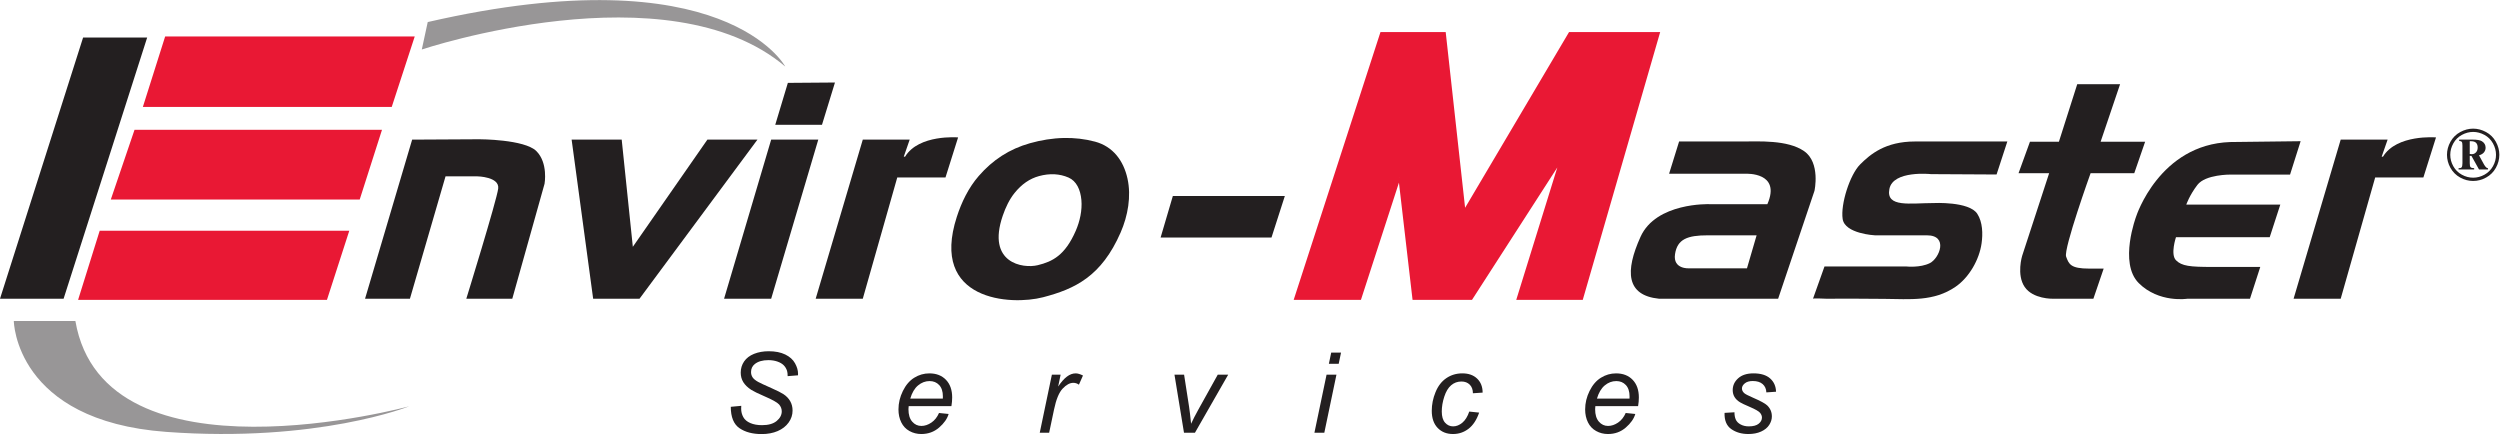 <?xml version="1.0" encoding="UTF-8" standalone="no"?>
<svg
   xmlns:dc="http://purl.org/dc/elements/1.1/"
   xmlns:cc="http://creativecommons.org/ns#"
   xmlns:rdf="http://www.w3.org/1999/02/22-rdf-syntax-ns#"
   xmlns:svg="http://www.w3.org/2000/svg"
   xmlns="http://www.w3.org/2000/svg"
   viewBox="0 0 304.48 52.867"
   height="52.867"
   width="304.48"
   xml:space="preserve"
   id="svg2"
   version="1.1"><defs
     id="defs6" /><g
     transform="matrix(1.333,0,0,-1.333,0,52.867)"
     id="g10"><g
       transform="scale(0.1)"
       id="g12"><path
         id="path14"
         style="fill:#231f20;fill-opacity:1;fill-rule:nonzero;stroke:none"
         d="m 667.688,24.91 9.589,0.898 -0.105,-2.547 c 0,-2.832 0.652,-5.418 1.945,-7.766 1.297,-2.348 3.446,-4.156 6.442,-5.438 2.996,-1.289 6.554,-1.918 10.687,-1.918 5.848,0 10.317,1.277 13.399,3.84 3.082,2.562 4.617,5.488 4.617,8.789 0,2.293 -0.809,4.391 -2.446,6.289 -1.66,1.863 -6.199,4.391 -13.632,7.59 -5.746,2.488 -9.676,4.414 -11.778,5.742 -3.289,2.16 -5.722,4.512 -7.289,7.059 -1.562,2.551 -2.344,5.449 -2.344,8.711 0,3.762 1.032,7.16 3.09,10.191 2.071,3.019 5.094,5.336 9.063,6.941 3.98,1.586 8.469,2.387 13.457,2.387 5.961,0 10.98,-1.004 15.082,-2.988 4.09,-2.004 7.062,-4.66 8.906,-7.988 1.844,-3.332 2.774,-6.516 2.774,-9.543 0,-0.301 -0.02,-0.789 -0.051,-1.488 l -9.442,-0.75 c 0,2.059 -0.179,3.68 -0.547,4.836 -0.664,2.031 -1.695,3.742 -3.089,5.141 -1.403,1.402 -3.321,2.523 -5.77,3.371 -2.441,0.848 -5.183,1.281 -8.211,1.281 -5.332,0 -9.472,-1.199 -12.43,-3.602 -2.269,-1.832 -3.398,-4.258 -3.398,-7.289 0,-1.801 0.469,-3.398 1.395,-4.82 0.933,-1.41 2.613,-2.801 5.046,-4.16 1.727,-0.969 5.848,-2.879 12.336,-5.75 5.25,-2.332 8.879,-4.16 10.879,-5.488 2.664,-1.766 4.715,-3.902 6.141,-6.414 1.43,-2.519 2.141,-5.371 2.141,-8.559 0,-3.969 -1.2,-7.617 -3.614,-10.961 C 718.117,7.156 714.785,4.57 710.523,2.738 706.254,0.906 701.383,0 695.895,0 c -8.293,0 -15.051,1.801 -20.297,5.41 -5.243,3.609 -7.883,10.113 -7.91,19.5" /><path
         id="path16"
         style="fill:#231f20;fill-opacity:1;fill-rule:nonzero;stroke:none"
         d="m 831.68,32.402 h 29.746 c 0.039,0.926 0.054,1.598 0.054,1.988 0,4.531 -1.132,8 -3.394,10.41 -2.27,2.422 -5.18,3.621 -8.738,3.621 -3.86,0 -7.379,-1.332 -10.559,-3.988 -3.172,-2.66 -5.551,-6.672 -7.109,-12.031 m 26.261,-13.129 8.789,-0.906 c -1.269,-4.356 -4.171,-8.504 -8.722,-12.426 -4.539,-3.93 -9.949,-5.891 -16.25,-5.891 -3.922,0 -7.528,0.902 -10.801,2.723 -3.281,1.805 -5.781,4.449 -7.488,7.91 -1.723,3.457 -2.571,7.406 -2.571,11.824 0,5.793 1.34,11.414 4.02,16.852 2.672,5.441 6.137,9.492 10.398,12.129 4.258,2.652 8.875,3.973 13.829,3.973 6.335,0 11.382,-1.961 15.164,-5.891 3.769,-3.93 5.656,-9.289 5.656,-16.07 0,-2.598 -0.227,-5.258 -0.695,-7.988 h -39.04 c -0.132,-1.031 -0.199,-1.961 -0.199,-2.801 0,-4.961 1.137,-8.742 3.418,-11.348 2.278,-2.625 5.067,-3.922 8.36,-3.922 3.097,0 6.14,1.012 9.14,3.043 2.996,2.023 5.332,4.953 6.992,8.789" /><path
         id="path18"
         style="fill:#231f20;fill-opacity:1;fill-rule:nonzero;stroke:none"
         d="M 949.992,1.246 961.07,54.266 h 7.989 l -2.25,-10.828 c 2.726,4.086 5.398,7.117 8.019,9.078 2.61,1.973 5.281,2.953 8.008,2.953 1.805,0 4.012,-0.656 6.641,-1.953 l -3.7,-8.387 c -1.558,1.137 -3.265,1.695 -5.136,1.695 -3.161,0 -6.403,-1.758 -9.731,-5.285 -3.332,-3.531 -5.945,-9.875 -7.844,-19.023 L 958.578,1.246 h -8.586" /><path
         id="path20"
         style="fill:#231f20;fill-opacity:1;fill-rule:nonzero;stroke:none"
         d="m 1081.77,1.246 -8.69,53.02 h 8.79 l 4.54,-29.199 c 0.5,-3.203 1.12,-8.41 1.85,-15.629 1.73,3.762 3.94,8.066 6.64,12.93 l 17.72,31.898 h 9.54 L 1091.8,1.246 h -10.03" /><path
         id="path22"
         style="fill:#231f20;fill-opacity:1;fill-rule:nonzero;stroke:none"
         d="m 1214.14,64.199 2.14,10.238 h 8.98 l -2.14,-10.238 z M 1200.95,1.25 l 11.09,53.023 h 9.03 L 1209.99,1.25 h -9.04" /><path
         id="path24"
         style="fill:#231f20;fill-opacity:1;fill-rule:nonzero;stroke:none"
         d="m 1342.41,20.566 9.04,-0.949 c -2.28,-6.621 -5.5,-11.543 -9.67,-14.75 -4.18,-3.223 -8.92,-4.816 -14.25,-4.816 -5.77,0 -10.43,1.859 -14,5.582 -3.58,3.73 -5.37,8.941 -5.37,15.637 0,5.785 1.14,11.48 3.45,17.066 2.28,5.59 5.57,9.852 9.86,12.762 4.27,2.91 9.16,4.371 14.65,4.371 5.68,0 10.19,-1.613 13.52,-4.82 3.33,-3.211 4.99,-7.461 4.99,-12.762 l -8.87,-0.59 c -0.04,3.363 -1.01,5.98 -2.93,7.879 -1.92,1.898 -4.44,2.852 -7.56,2.852 -3.63,0 -6.77,-1.152 -9.44,-3.453 -2.66,-2.289 -4.75,-5.773 -6.26,-10.457 -1.52,-4.668 -2.27,-9.172 -2.27,-13.504 0,-4.524 1,-7.918 2.99,-10.184 2,-2.262 4.46,-3.395 7.39,-3.395 2.93,0 5.73,1.125 8.41,3.34 2.67,2.231 4.78,5.633 6.32,10.191" /><path
         id="path26"
         style="fill:#231f20;fill-opacity:1;fill-rule:nonzero;stroke:none"
         d="m 1459.08,32.402 h 29.76 c 0.03,0.926 0.04,1.598 0.04,1.988 0,4.531 -1.13,8 -3.39,10.41 -2.26,2.422 -5.17,3.621 -8.74,3.621 -3.86,0 -7.38,-1.332 -10.56,-3.988 -3.17,-2.66 -5.54,-6.672 -7.11,-12.031 m 26.26,-13.129 8.79,-0.906 c -1.27,-4.356 -4.17,-8.504 -8.71,-12.426 -4.55,-3.93 -9.96,-5.891 -16.26,-5.891 -3.92,0 -7.52,0.902 -10.79,2.723 -3.29,1.805 -5.79,4.449 -7.5,7.91 -1.72,3.457 -2.57,7.406 -2.57,11.824 0,5.793 1.34,11.414 4.02,16.852 2.67,5.441 6.14,9.492 10.41,12.129 4.26,2.652 8.86,3.973 13.83,3.973 6.32,0 11.38,-1.961 15.15,-5.891 3.77,-3.93 5.66,-9.289 5.66,-16.07 0,-2.598 -0.23,-5.258 -0.7,-7.988 h -39.04 c -0.12,-1.031 -0.2,-1.961 -0.2,-2.801 0,-4.961 1.14,-8.742 3.42,-11.348 2.28,-2.625 5.07,-3.922 8.36,-3.922 3.1,0 6.15,1.012 9.14,3.043 3,2.023 5.33,4.953 6.99,8.789" /><path
         id="path28"
         style="fill:#231f20;fill-opacity:1;fill-rule:nonzero;stroke:none"
         d="m 1575.69,19.371 9.03,0.547 c 0,-2.598 0.39,-4.812 1.2,-6.641 0.79,-1.828 2.28,-3.332 4.42,-4.488 2.15,-1.172 4.65,-1.754 7.52,-1.754 3.98,0 6.99,0.801 8.97,2.402 2,1.594 3.01,3.473 3.01,5.641 0,1.562 -0.61,3.043 -1.81,4.438 -1.23,1.402 -4.23,3.121 -9,5.172 -4.79,2.039 -7.83,3.481 -9.16,4.32 -2.24,1.359 -3.92,2.969 -5.04,4.809 -1.14,1.852 -1.7,3.973 -1.7,6.375 0,4.188 1.66,7.785 4.99,10.777 3.32,3 7.99,4.5 13.98,4.5 6.65,0 11.72,-1.543 15.2,-4.621 3.48,-3.078 5.27,-7.129 5.42,-12.16 l -8.85,-0.602 c -0.13,3.203 -1.26,5.731 -3.39,7.594 -2.13,1.859 -5.13,2.797 -9.04,2.797 -3.12,0 -5.56,-0.719 -7.28,-2.148 -1.73,-1.43 -2.59,-2.98 -2.59,-4.641 0,-1.668 0.74,-3.129 2.23,-4.398 1.01,-0.863 3.59,-2.191 7.75,-3.992 6.91,-3 11.28,-5.359 13.07,-7.09 2.87,-2.762 4.29,-6.117 4.29,-10.078 0,-2.633 -0.79,-5.211 -2.41,-7.742 -1.61,-2.527 -4.07,-4.547 -7.39,-6.066 -3.31,-1.512 -7.21,-2.27 -11.7,-2.27 -6.13,0 -11.34,1.516 -15.64,4.539 -4.28,3.027 -6.32,7.961 -6.08,14.781" /><path
         id="path30"
         style="fill:#231f20;fill-opacity:1;fill-rule:nonzero;stroke:none"
         d="m 75.918,362.285 h 58.539 L 58.102,123.656 H 0 l 75.918,238.629" /><path
         id="path32"
         style="fill:#e91834;fill-opacity:1;fill-rule:nonzero;stroke:none"
         d="m 151.645,362.285 -19.731,-62.359 h 225.27 l 20.359,62.359 H 151.645" /><path
         id="path34"
         style="fill:none;stroke:#e91834;stroke-width:2.03;stroke-linecap:butt;stroke-linejoin:miter;stroke-miterlimit:4;stroke-dasharray:none;stroke-opacity:1"
         d="m 151.645,362.285 -19.731,-62.359 h 225.27 l 20.359,62.359 z" /><path
         id="path36"
         style="fill:#e91834;fill-opacity:1;fill-rule:nonzero;stroke:none"
         d="M 123.648,277.016 H 347.637 L 327.906,215.297 H 102.648 l 21,61.719" /><path
         id="path38"
         style="fill:none;stroke:#e91834;stroke-width:2.03;stroke-linecap:butt;stroke-linejoin:miter;stroke-miterlimit:4;stroke-dasharray:none;stroke-opacity:1"
         d="M 123.648,277.016 H 347.637 L 327.906,215.297 H 102.648 Z" /><path
         id="path40"
         style="fill:#e91834;fill-opacity:1;fill-rule:nonzero;stroke:none"
         d="M 91.828,184.746 72.738,123.656 H 297.996 l 19.734,61.09 H 91.828" /><path
         id="path42"
         style="fill:none;stroke:#e91834;stroke-width:2.03;stroke-linecap:butt;stroke-linejoin:miter;stroke-miterlimit:4;stroke-dasharray:none;stroke-opacity:1"
         d="M 91.828,184.746 72.738,123.656 H 297.996 l 19.734,61.09 z" /><path
         id="path44"
         style="fill:#231f20;fill-opacity:1;fill-rule:nonzero;stroke:none"
         d="M 376.566,269.023 333.535,123.656 h 41 l 32.531,111.817 h 29.141 c 0,0 20.332,-0.336 18.981,-11.176 -1.36,-10.84 -29.141,-100.641 -29.141,-100.641 h 42.012 l 29.484,105.051 c 0,0 3.395,18.969 -7.453,29.816 -10.844,10.84 -52.184,10.84 -52.184,10.84 l -61.34,-0.34" /><path
         id="path46"
         style="fill:#231f20;fill-opacity:1;fill-rule:nonzero;stroke:none"
         d="m 522.281,269.023 19.664,-145.367 h 42.348 l 107.758,145.367 h -45.738 l -68.118,-97.929 -10.164,97.929 h -45.75" /><path
         id="path48"
         style="fill:#231f20;fill-opacity:1;fill-rule:nonzero;stroke:none"
         d="m 719.844,320.875 -11.52,-38.293 h 42.703 l 11.86,38.629 -43.043,-0.336" /><path
         id="path50"
         style="fill:#231f20;fill-opacity:1;fill-rule:nonzero;stroke:none"
         d="M 704.594,269.023 661.559,123.656 h 43.035 l 43.043,145.367 h -43.043" /><path
         id="path52"
         style="fill:#231f20;fill-opacity:1;fill-rule:nonzero;stroke:none"
         d="M 788.297,269.023 745.258,123.656 h 43.039 l 31.508,110.809 h 44.062 l 11.52,36.59 c 0,0 -35.918,3.05 -48.457,-17.617 h -1.192 l 5.418,15.585 h -42.859" /><path
         id="path54"
         style="fill:#231f20;fill-opacity:1;fill-rule:nonzero;stroke:none"
         d="m 2138.62,269.023 -43.04,-145.367 h 43.04 l 31.51,110.809 h 44.04 l 11.53,36.59 c 0,0 -35.92,3.05 -48.45,-17.617 h -1.2 l 5.43,15.585 h -42.86" /><path
         id="path56"
         style="fill:#231f20;fill-opacity:1;fill-rule:nonzero;stroke:none"
         d="m 982.902,185.781 c -9.793,-22.472 -21.203,-28.16 -34.722,-31.468 -13.52,-3.313 -46.86,1.777 -32.012,45.179 2.594,7.578 6.078,14.926 10.781,20.758 6.449,8.004 13.789,13.137 22.461,15.492 4.731,1.278 9.496,1.879 14.207,1.617 4.293,-0.242 8.531,-1.187 12.645,-2.98 7.226,-3.149 10.918,-11.031 11.765,-20.488 0.852,-9.473 -1.449,-19.664 -5.125,-28.11 m 47.238,47.68 c -3.58,16.223 -13.15,29.297 -29.66,33.723 -9.39,2.507 -18.914,3.546 -28.417,3.347 -10.446,-0.211 -20.868,-1.922 -31.075,-4.801 -18.707,-5.281 -33.972,-15.199 -46.75,-29.921 -9.312,-10.719 -15.687,-23.891 -20.039,-37.348 -24.914,-77.012 49.563,-81.082 78.789,-73.453 29.219,7.625 53.372,19.062 70.902,59.211 6.6,15.113 9.84,33.023 6.25,49.242" /><path
         id="path58"
         style="fill:#231f20;fill-opacity:1;fill-rule:nonzero;stroke:none"
         d="m 1071.59,217.52 -11.18,-37.95 h 101.31 l 12.2,37.95 h -102.33" /><path
         id="path60"
         style="fill:#e91834;fill-opacity:1;fill-rule:nonzero;stroke:none"
         d="M 1262.03,366.277 1183.4,123.66 h 59.31 l 35.93,110.805 12.87,-110.805 h 52.87 l 81.66,126.731 -39.31,-126.731 h 58.63 l 70.14,242.617 h -81.33 l -96.23,-162.656 -17.96,162.656 h -57.95" /><path
         id="path62"
         style="fill:none;stroke:#e91834;stroke-width:2.03;stroke-linecap:butt;stroke-linejoin:miter;stroke-miterlimit:4;stroke-dasharray:none;stroke-opacity:1"
         d="M 1262.03,366.277 1183.4,123.66 h 59.31 l 35.93,110.805 12.87,-110.805 h 52.87 l 81.66,126.731 -39.31,-126.731 h 58.63 l 70.14,242.617 h -81.33 l -96.23,-162.656 -17.96,162.656 z" /><path
         id="path64"
         style="fill:#231f20;fill-opacity:1;fill-rule:nonzero;stroke:none"
         d="m 1596.15,151.434 h -52.86 c 0,0 -14.92,-1.02 -12.88,12.882 2.03,13.891 11.52,17.282 29.82,17.282 h 44.73 z m 52.19,107.082 c -15.19,10.511 -41.68,8.812 -56.93,8.812 h -57.27 l -9.15,-29.48 h 70.14 c 0,0 32.53,1.699 19.66,-27.789 h -53.2 c 0,0 -48.46,1.699 -62.69,-29.821 -14.24,-31.511 -13.22,-53.519 16.95,-56.582 h 108.77 l 33.21,98.602 c 0,0 5.69,25.758 -9.49,36.258" /><path
         id="path66"
         style="fill:#231f20;fill-opacity:1;fill-rule:nonzero;stroke:none"
         d="m 1834.04,267.328 -9.84,-30.156 -59.98,0.336 c 0,0 -34.56,3.73 -37.94,-13.547 -3.39,-17.289 19.31,-12.883 40.32,-12.883 0,0 32.54,1.695 39.99,-9.828 4.95,-7.637 5.14,-18.367 3.92,-26.996 -2.1,-14.82 -11.22,-30.984 -23.73,-39.617 -19.95,-13.758 -41.78,-11.297 -65.01,-11.106 -17.81,0.149 -35.64,0.282 -53.47,0.149 -0.74,-0.008 -11.61,0.582 -11.83,-0.02 0.01,0.012 10.51,29.469 10.51,29.469 h 74.89 c 0,0 12.54,-1.348 21.35,3.051 8.81,4.41 17.27,25.422 -2.72,25.422 h -47.45 c 0,0 -27.43,1.347 -29.47,14.91 -2.03,13.551 6.61,40.492 15.93,49.812 9.31,9.317 23.03,21.004 50.14,21.004 h 84.39" /><path
         id="path68"
         style="fill:#231f20;fill-opacity:1;fill-rule:nonzero;stroke:none"
         d="m 1897.91,319.688 h 39.15 l -17.8,-52.614 h 40.67 l -9.92,-28.715 h -39.9 c 0,0 -24.9,-69.386 -22.36,-76.25 2.55,-6.859 4.06,-10.921 21.09,-10.921 h 13.22 l -9.4,-27.532 h -37.12 c 0,0 -18.04,-0.429 -25.65,10.754 -7.63,11.176 -2.3,28.465 -2.3,28.465 l 24.66,75.484 h -27.97 l 10.42,28.715 h 26.45 l 16.76,52.614" /><path
         id="path70"
         style="fill:#231f20;fill-opacity:1;fill-rule:nonzero;stroke:none"
         d="m 2102.01,267.59 -9.66,-30.504 h -54.4 c 0,0 -22.87,0.258 -30.24,-9.402 -7.37,-9.657 -10.17,-18.051 -10.17,-18.051 h 85.9 l -9.66,-29.727 h -85.64 c 0,0 -5.33,-15.761 0,-21.097 5.33,-5.34 12.7,-6.106 33.29,-6.106 h 43.71 l -9.39,-29.047 h -57.19 c 0,0 -26.05,-4.109 -44.47,14.309 -18.43,18.43 -2.3,61 -2.3,61 0,0 21.11,65.66 85.9,67.859 l 64.32,0.766" /><path
         id="path72"
         style="fill:#231f20;fill-opacity:1;fill-rule:nonzero;stroke:none"
         d="m 2256.53,255.902 c 0.76,-0.117 1.4,-0.172 1.92,-0.172 1.46,0 2.72,0.555 3.76,1.653 1.05,1.101 1.56,2.574 1.56,4.418 0,1.89 -0.48,3.32 -1.46,4.297 -0.98,0.98 -2.48,1.468 -4.5,1.468 h -1.28 z m -9.68,13.145 h 12.21 c 4.11,0 6.96,-0.492 8.56,-1.481 2.27,-1.414 3.4,-3.382 3.4,-5.902 0,-1.598 -0.5,-3.016 -1.49,-4.262 -1.01,-1.25 -2.51,-2.152 -4.54,-2.714 l 4.61,-8.43 c 0.69,-1.215 1.38,-2.121 2.1,-2.735 0.34,-0.293 0.82,-0.492 1.45,-0.601 v -1.149 h -8.16 l -6.91,12.407 h -1.55 v -6.676 c 0,-1.91 0.25,-3.133 0.76,-3.672 0.5,-0.539 1.6,-0.844 3.28,-0.91 v -1.149 h -14.26 v 1.149 c 1.39,0 2.3,0.23 2.7,0.707 0.56,0.652 0.84,1.941 0.84,3.875 v 15.914 c 0,1.844 -0.2,3.016 -0.59,3.523 -0.39,0.504 -1.2,0.829 -2.41,0.965 z m 12.78,7.016 c -3.51,0 -6.93,-0.895 -10.27,-2.7 -3.34,-1.797 -5.95,-4.375 -7.82,-7.734 -1.88,-3.363 -2.81,-6.852 -2.81,-10.469 0,-3.621 0.91,-7.09 2.76,-10.402 1.84,-3.317 4.42,-5.895 7.75,-7.738 3.33,-1.844 6.79,-2.766 10.39,-2.766 3.62,0 7.08,0.922 10.4,2.766 3.31,1.843 5.89,4.421 7.74,7.738 1.84,3.312 2.76,6.781 2.76,10.402 0,3.617 -0.93,7.106 -2.79,10.469 -1.88,3.359 -4.47,5.937 -7.81,7.734 -3.34,1.805 -6.77,2.7 -10.3,2.7 z m 0,3 c 4.03,0 7.94,-1.028 11.76,-3.086 3.83,-2.055 6.81,-5 8.96,-8.832 2.14,-3.836 3.22,-7.829 3.22,-11.985 0,-4.137 -1.06,-8.105 -3.17,-11.902 -2.11,-3.801 -5.07,-6.75 -8.87,-8.848 -3.8,-2.105 -7.77,-3.156 -11.9,-3.156 -4.14,0 -8.1,1.051 -11.88,3.156 -3.79,2.098 -6.74,5.047 -8.86,8.848 -2.11,3.797 -3.16,7.765 -3.16,11.902 0,4.156 1.07,8.149 3.21,11.985 2.15,3.832 5.14,6.777 8.96,8.832 3.81,2.058 7.73,3.086 11.73,3.086" /><path
         id="path74"
         style="fill:#989697;fill-opacity:1;fill-rule:nonzero;stroke:none"
         d="m 717.473,335.781 c 0,0 -54.903,103.071 -326.672,40.664 l -5.418,-25.074 c 0,0 225.008,75.231 332.09,-15.59" /><path
         id="path76"
         style="fill:#989697;fill-opacity:1;fill-rule:nonzero;stroke:none"
         d="m 373.859,25.375 c 0,0 -278.55,-75.797 -304.98,77.945 H 12.617 c 0,0 1.02,-91.164 139.278,-101.324 C 290.156,-8.176 373.859,25.375 373.859,25.375" /></g></g></svg>